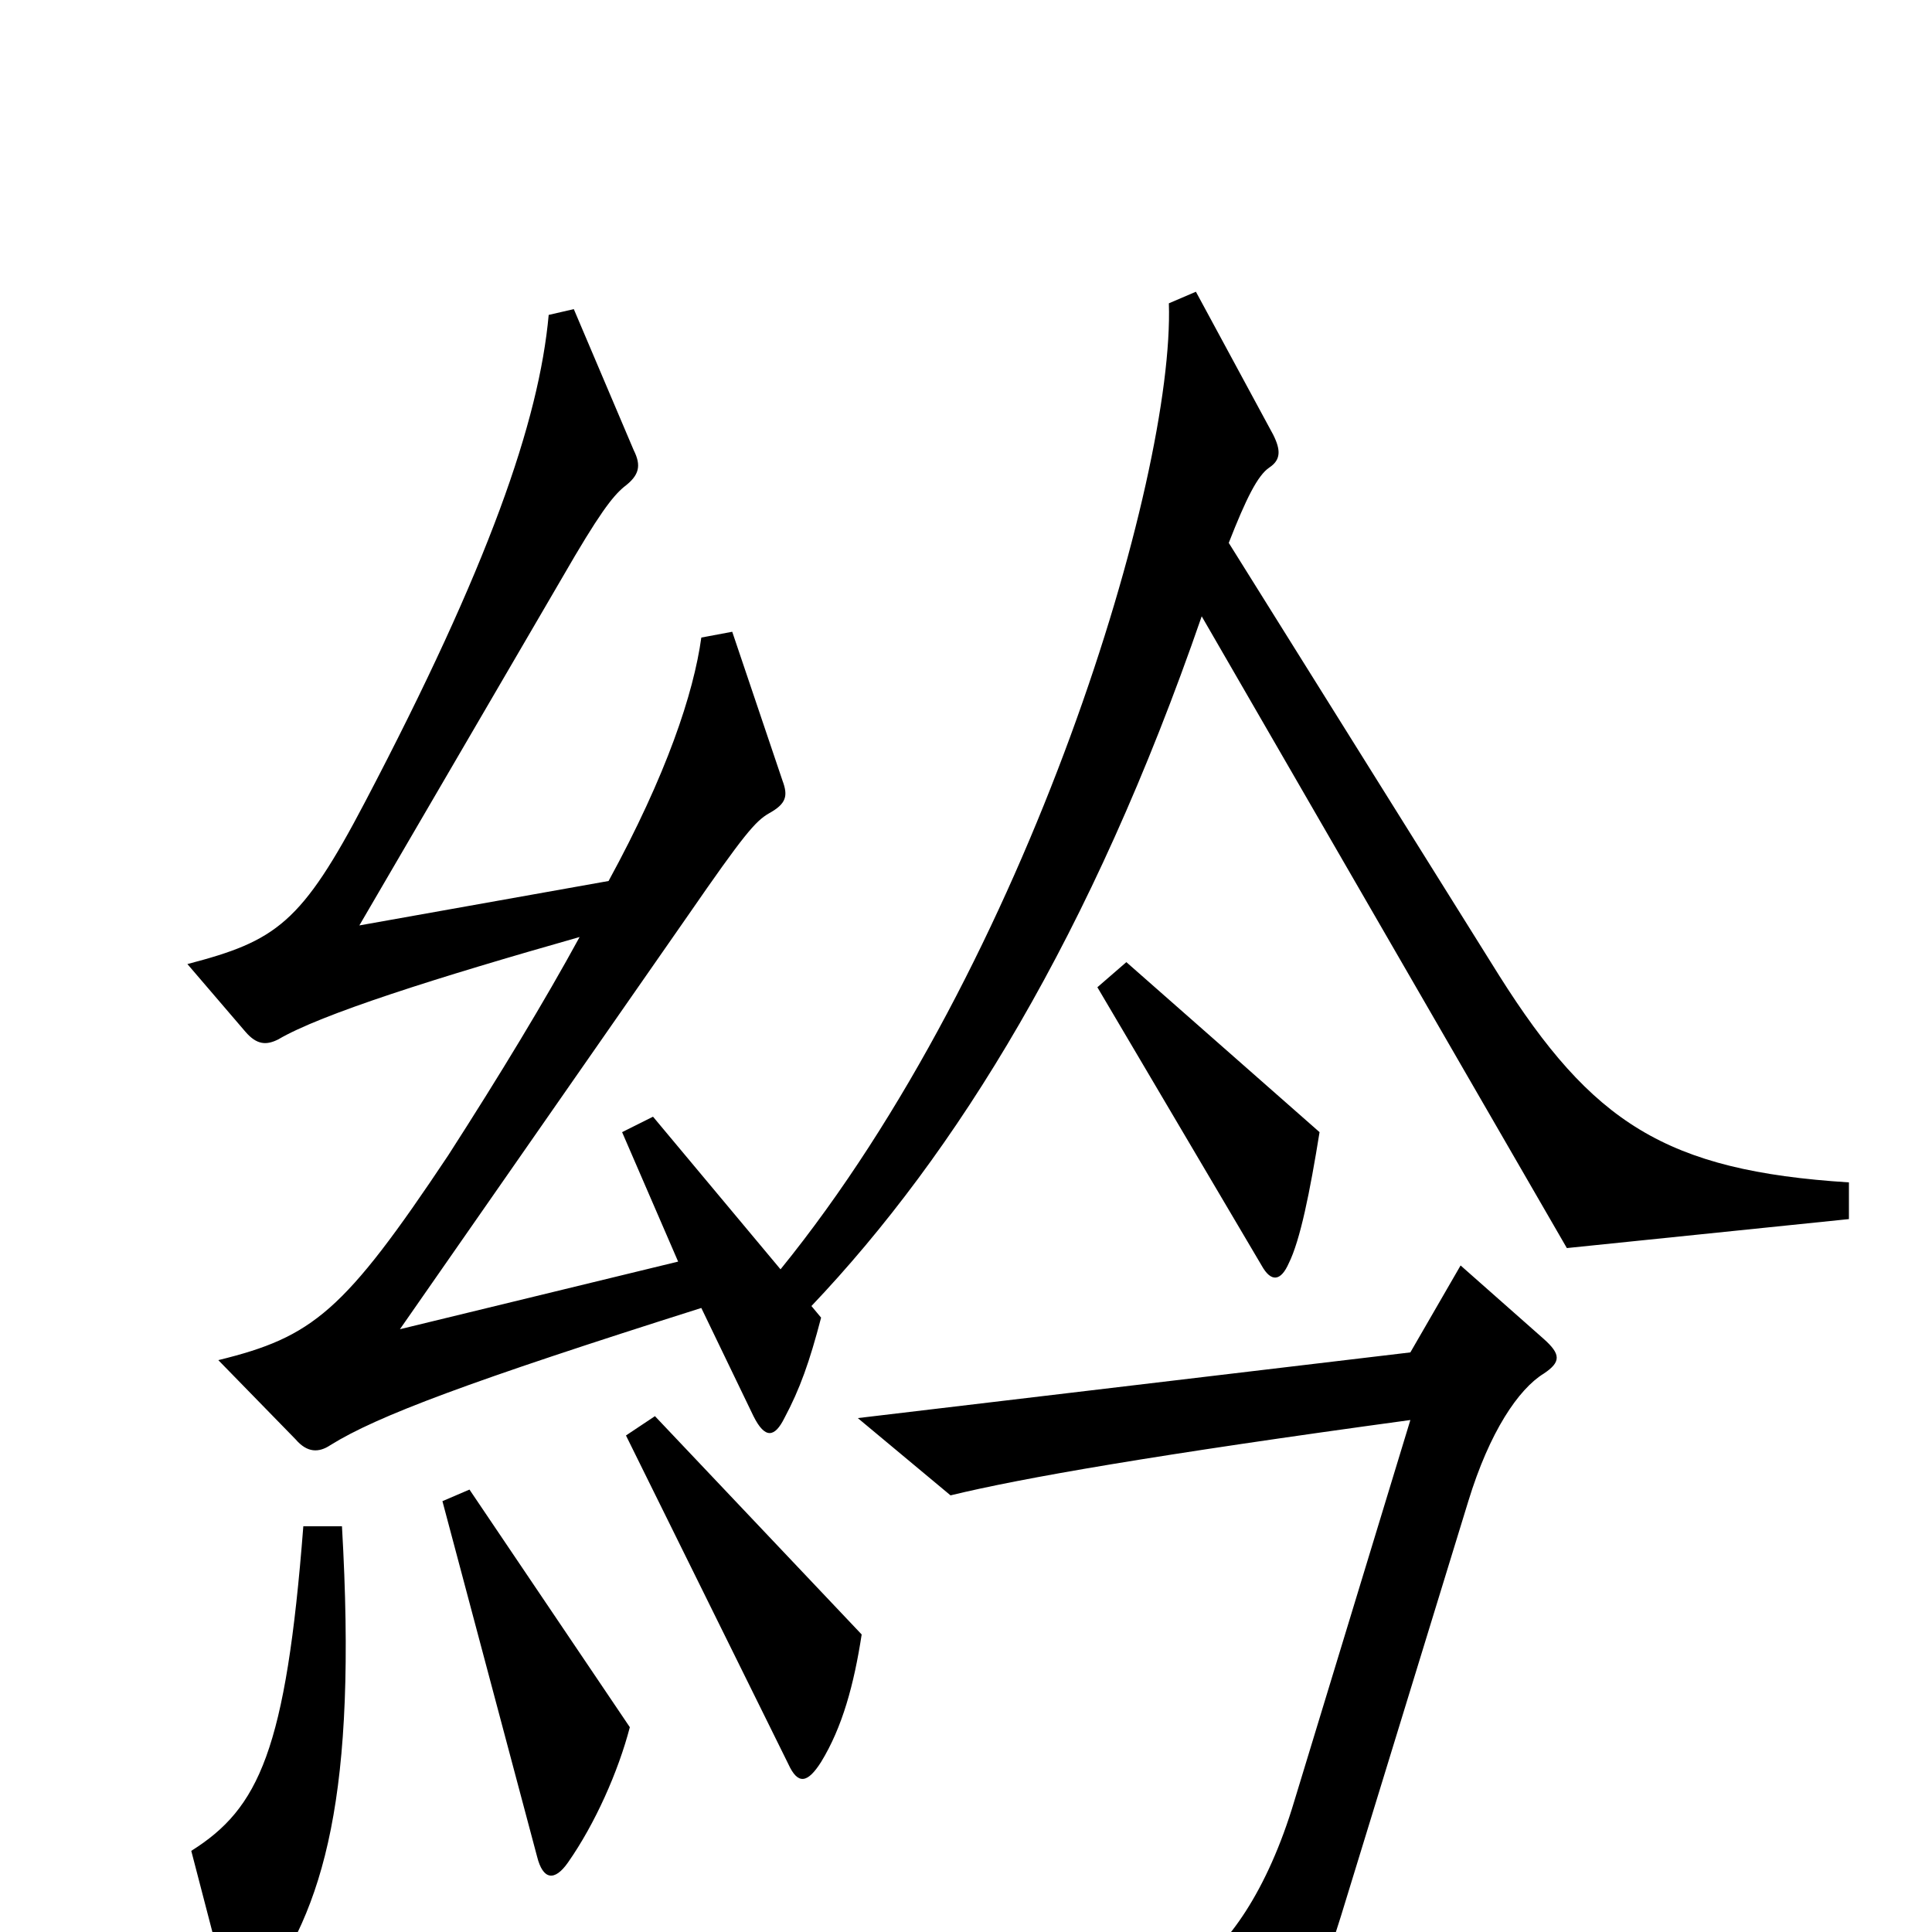 <svg xmlns="http://www.w3.org/2000/svg" viewBox="0 -1000 1000 1000">
	<path fill="#000000" d="M957 -369V-388C862 -394 824 -419 776 -495L636 -719C645 -742 651 -754 657 -758C663 -762 663 -767 659 -775L619 -849L605 -843C608 -753 533 -502 404 -343L338 -422L322 -414L351 -347L207 -312L356 -526C385 -568 391 -575 398 -579C407 -584 408 -588 405 -596L379 -673L363 -670C359 -641 345 -599 315 -544L186 -521L291 -701C310 -734 317 -743 323 -748C331 -754 332 -759 328 -767L297 -840L284 -837C279 -782 253 -707 189 -585C156 -522 143 -513 97 -501L127 -466C133 -459 138 -459 144 -462C166 -475 226 -494 300 -515C282 -482 259 -444 232 -402C178 -321 162 -308 113 -296L153 -255C159 -248 165 -248 171 -252C195 -267 243 -285 363 -323L390 -267C396 -255 401 -256 406 -266C414 -281 419 -295 425 -318L420 -324C495 -403 565 -516 622 -681L811 -354ZM683 -414L583 -502L568 -489L653 -345C658 -336 663 -337 667 -346C673 -358 678 -383 683 -414ZM446 -154L339 -267L324 -257L408 -87C413 -76 418 -77 425 -88C436 -106 442 -128 446 -154ZM326 -106L243 -229L229 -223L278 -39C281 -27 287 -26 294 -36C308 -56 320 -83 326 -106ZM799 -289C808 -295 808 -299 799 -307L756 -345L730 -300L444 -266L492 -226C529 -235 598 -247 730 -265L670 -68C656 -21 635 8 616 20L634 97C636 107 640 108 647 100C659 86 673 59 694 -8L760 -223C771 -259 786 -281 799 -289ZM177 -210H157C148 -94 134 -64 99 -42L118 31C121 42 126 42 134 33C168 -12 185 -71 177 -210Z"/>
</svg>